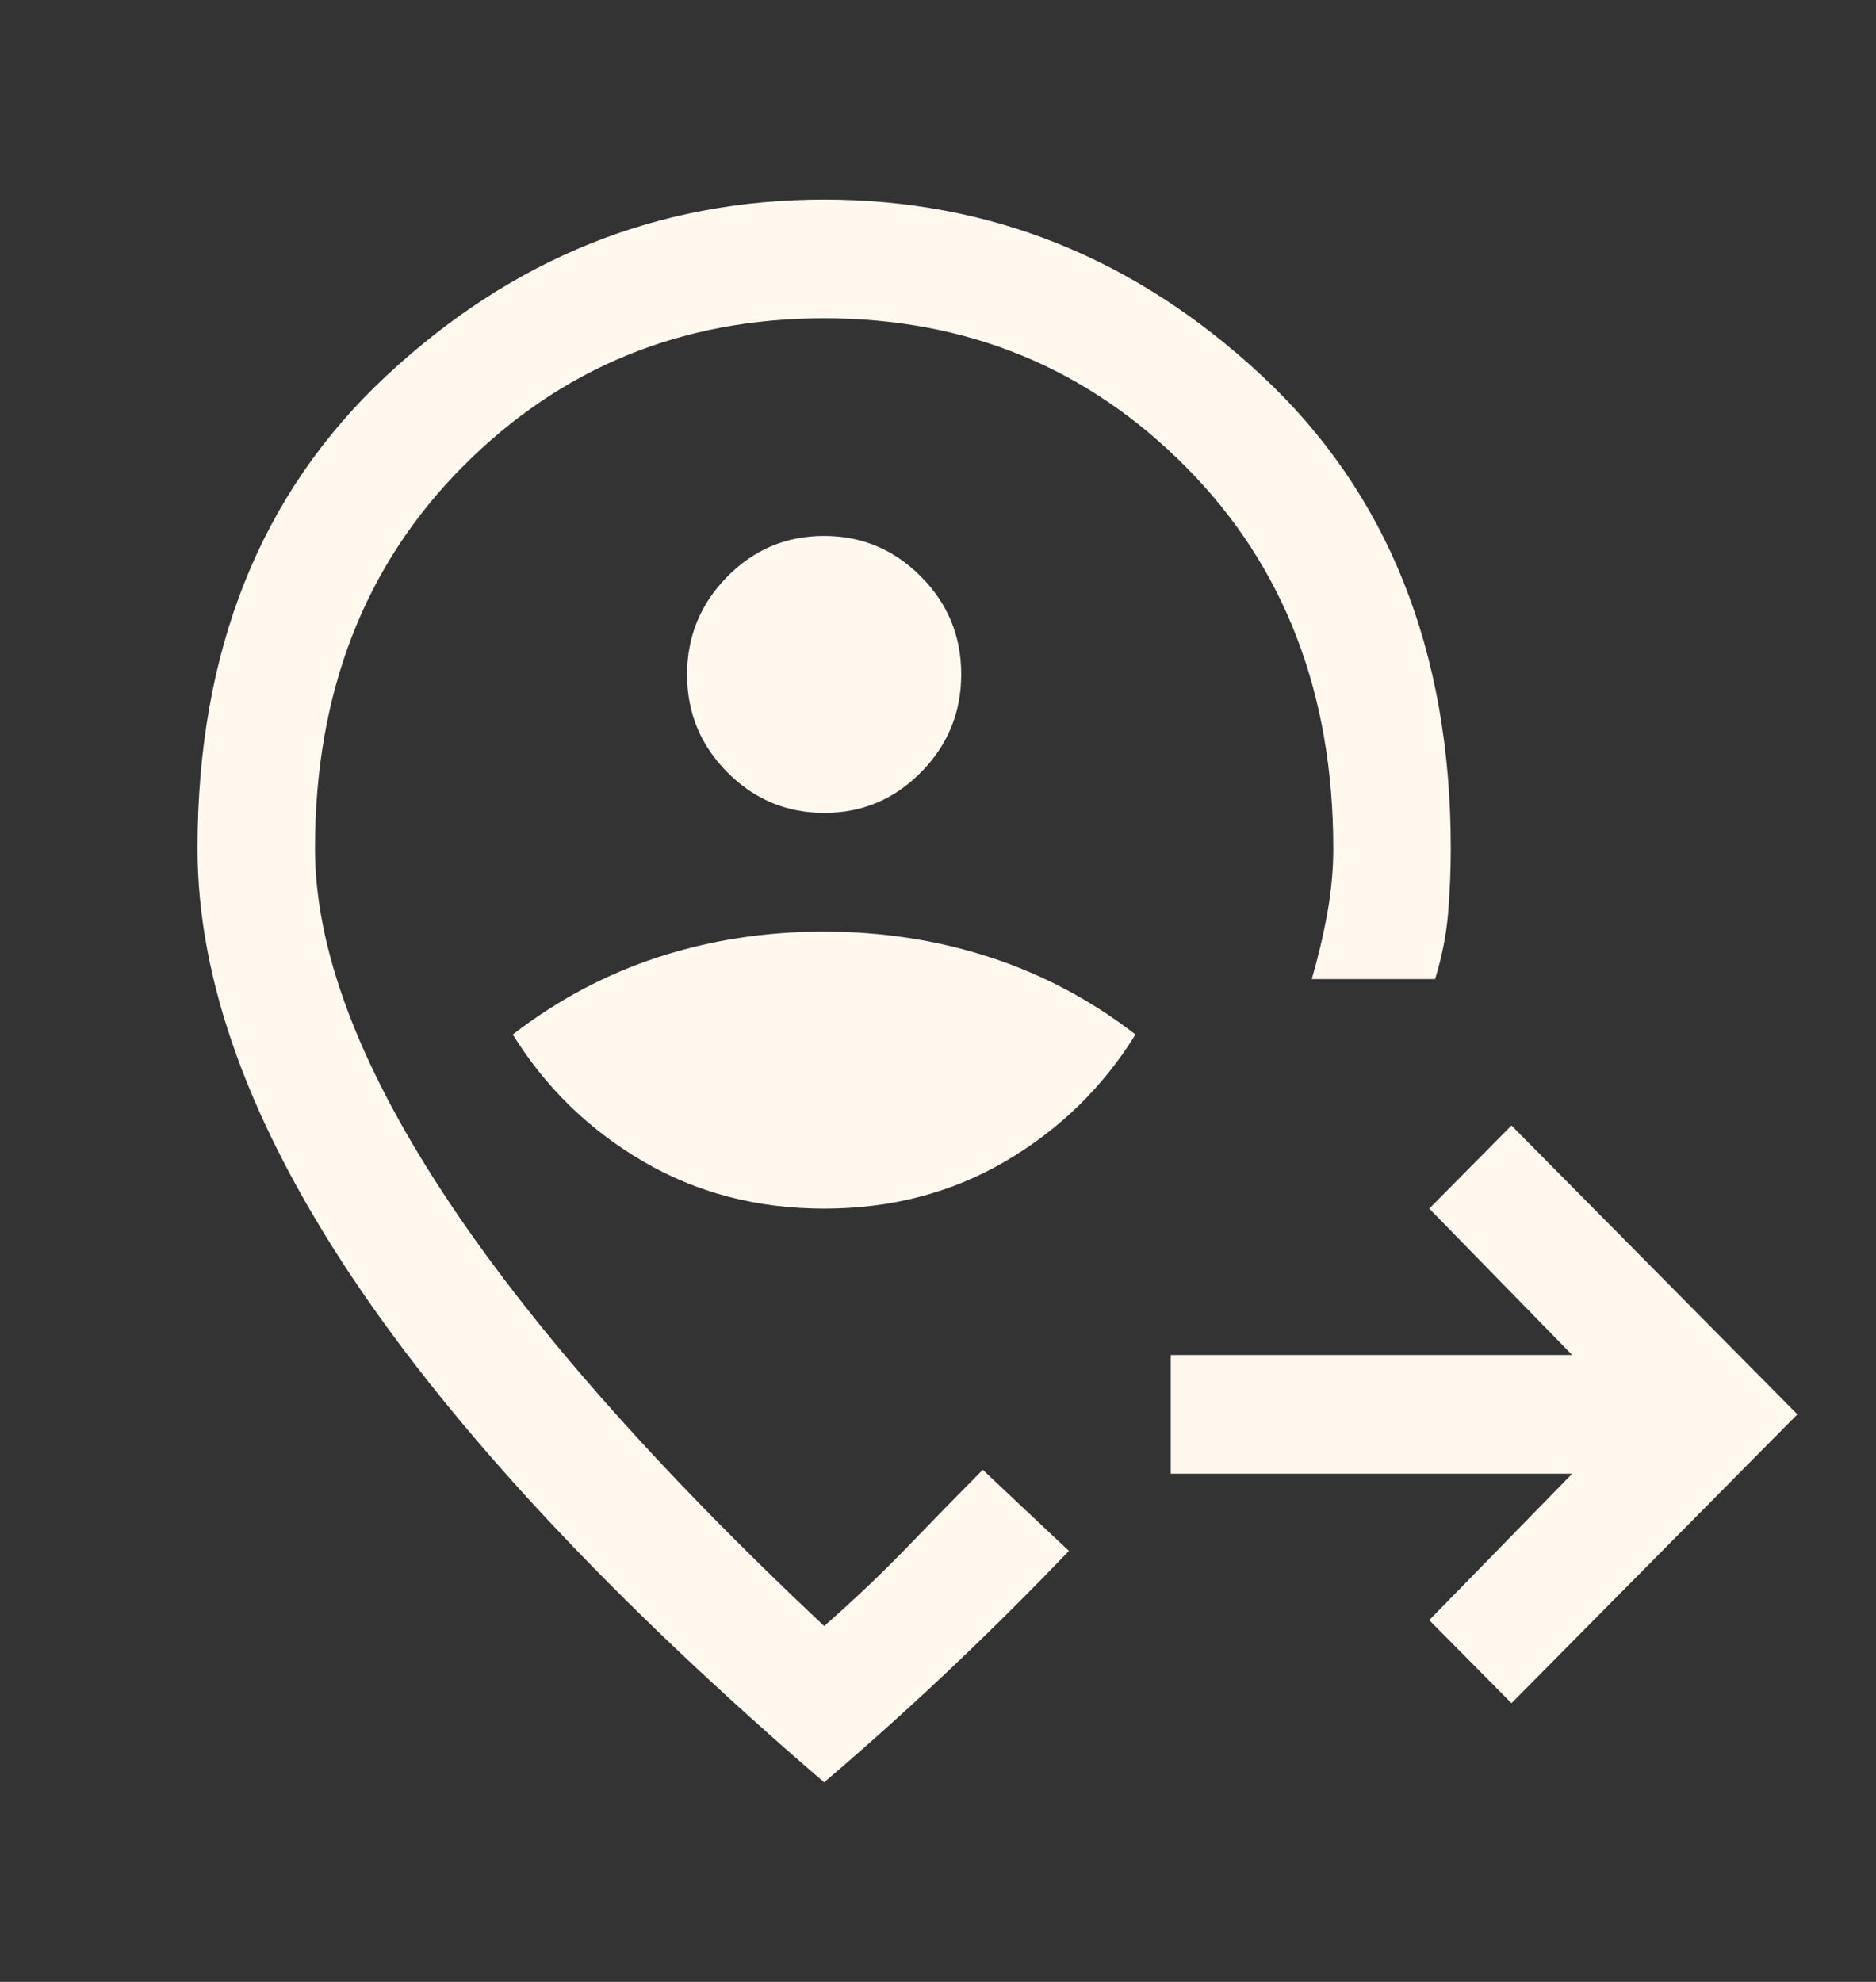 <svg width="71" height="75" viewBox="0 0 71 75" fill="none" xmlns="http://www.w3.org/2000/svg">
<rect x="0" y="0" width="71" height="75" fill="#333333" stroke="none"/>
<path d="M57.204 64.454L54.092 61.31L59.502 55.769H44.309V51.277H59.502L54.092 45.737L57.204 42.592L68.025 53.523L57.204 64.454ZM31.191 45.737C33.731 45.737 36.021 45.138 38.061 43.94C40.102 42.742 41.74 41.145 42.975 39.148C41.295 37.85 39.462 36.877 37.474 36.228C35.488 35.58 33.388 35.255 31.175 35.255C28.962 35.255 26.868 35.58 24.892 36.228C22.915 36.877 21.087 37.85 19.407 39.148C20.643 41.145 22.28 42.742 24.321 43.94C26.362 45.138 28.652 45.737 31.191 45.737ZM31.198 30.763C32.626 30.763 33.847 30.249 34.86 29.221C35.873 28.194 36.379 26.958 36.379 25.515C36.379 24.072 35.87 22.839 34.853 21.816C33.836 20.793 32.613 20.281 31.184 20.281C29.756 20.281 28.535 20.795 27.523 21.823C26.51 22.85 26.003 24.086 26.003 25.529C26.003 26.972 26.512 28.205 27.529 29.228C28.547 30.251 29.769 30.763 31.198 30.763ZM31.191 67.449C23.236 60.611 17.295 54.26 13.367 48.395C9.439 42.53 7.475 37.102 7.475 32.111C7.475 24.623 9.859 18.659 14.627 14.217C19.395 9.774 24.916 7.553 31.191 7.553C37.466 7.553 42.987 9.774 47.755 14.217C52.523 18.659 54.907 24.623 54.907 32.111C54.907 32.909 54.874 33.717 54.808 34.535C54.742 35.352 54.577 36.191 54.314 37.052H49.645C49.892 36.203 50.09 35.364 50.238 34.534C50.386 33.705 50.46 32.897 50.46 32.111C50.46 26.231 48.6 21.417 44.88 17.668C41.16 13.92 36.597 12.045 31.191 12.045C25.785 12.045 21.222 13.92 17.502 17.668C13.782 21.417 11.922 26.231 11.922 32.111C11.922 35.854 13.528 40.184 16.739 45.1C19.951 50.017 24.768 55.495 31.191 61.534C32.328 60.536 33.377 59.538 34.341 58.54C35.304 57.541 36.255 56.568 37.194 55.62L37.707 56.103C38.05 56.426 38.42 56.775 38.819 57.151C39.218 57.528 39.591 57.878 39.936 58.203L40.455 58.689C39.072 60.137 37.619 61.585 36.096 63.034C34.573 64.483 32.938 65.955 31.191 67.449Z" fill="#FFF8EE"/>
</svg>
